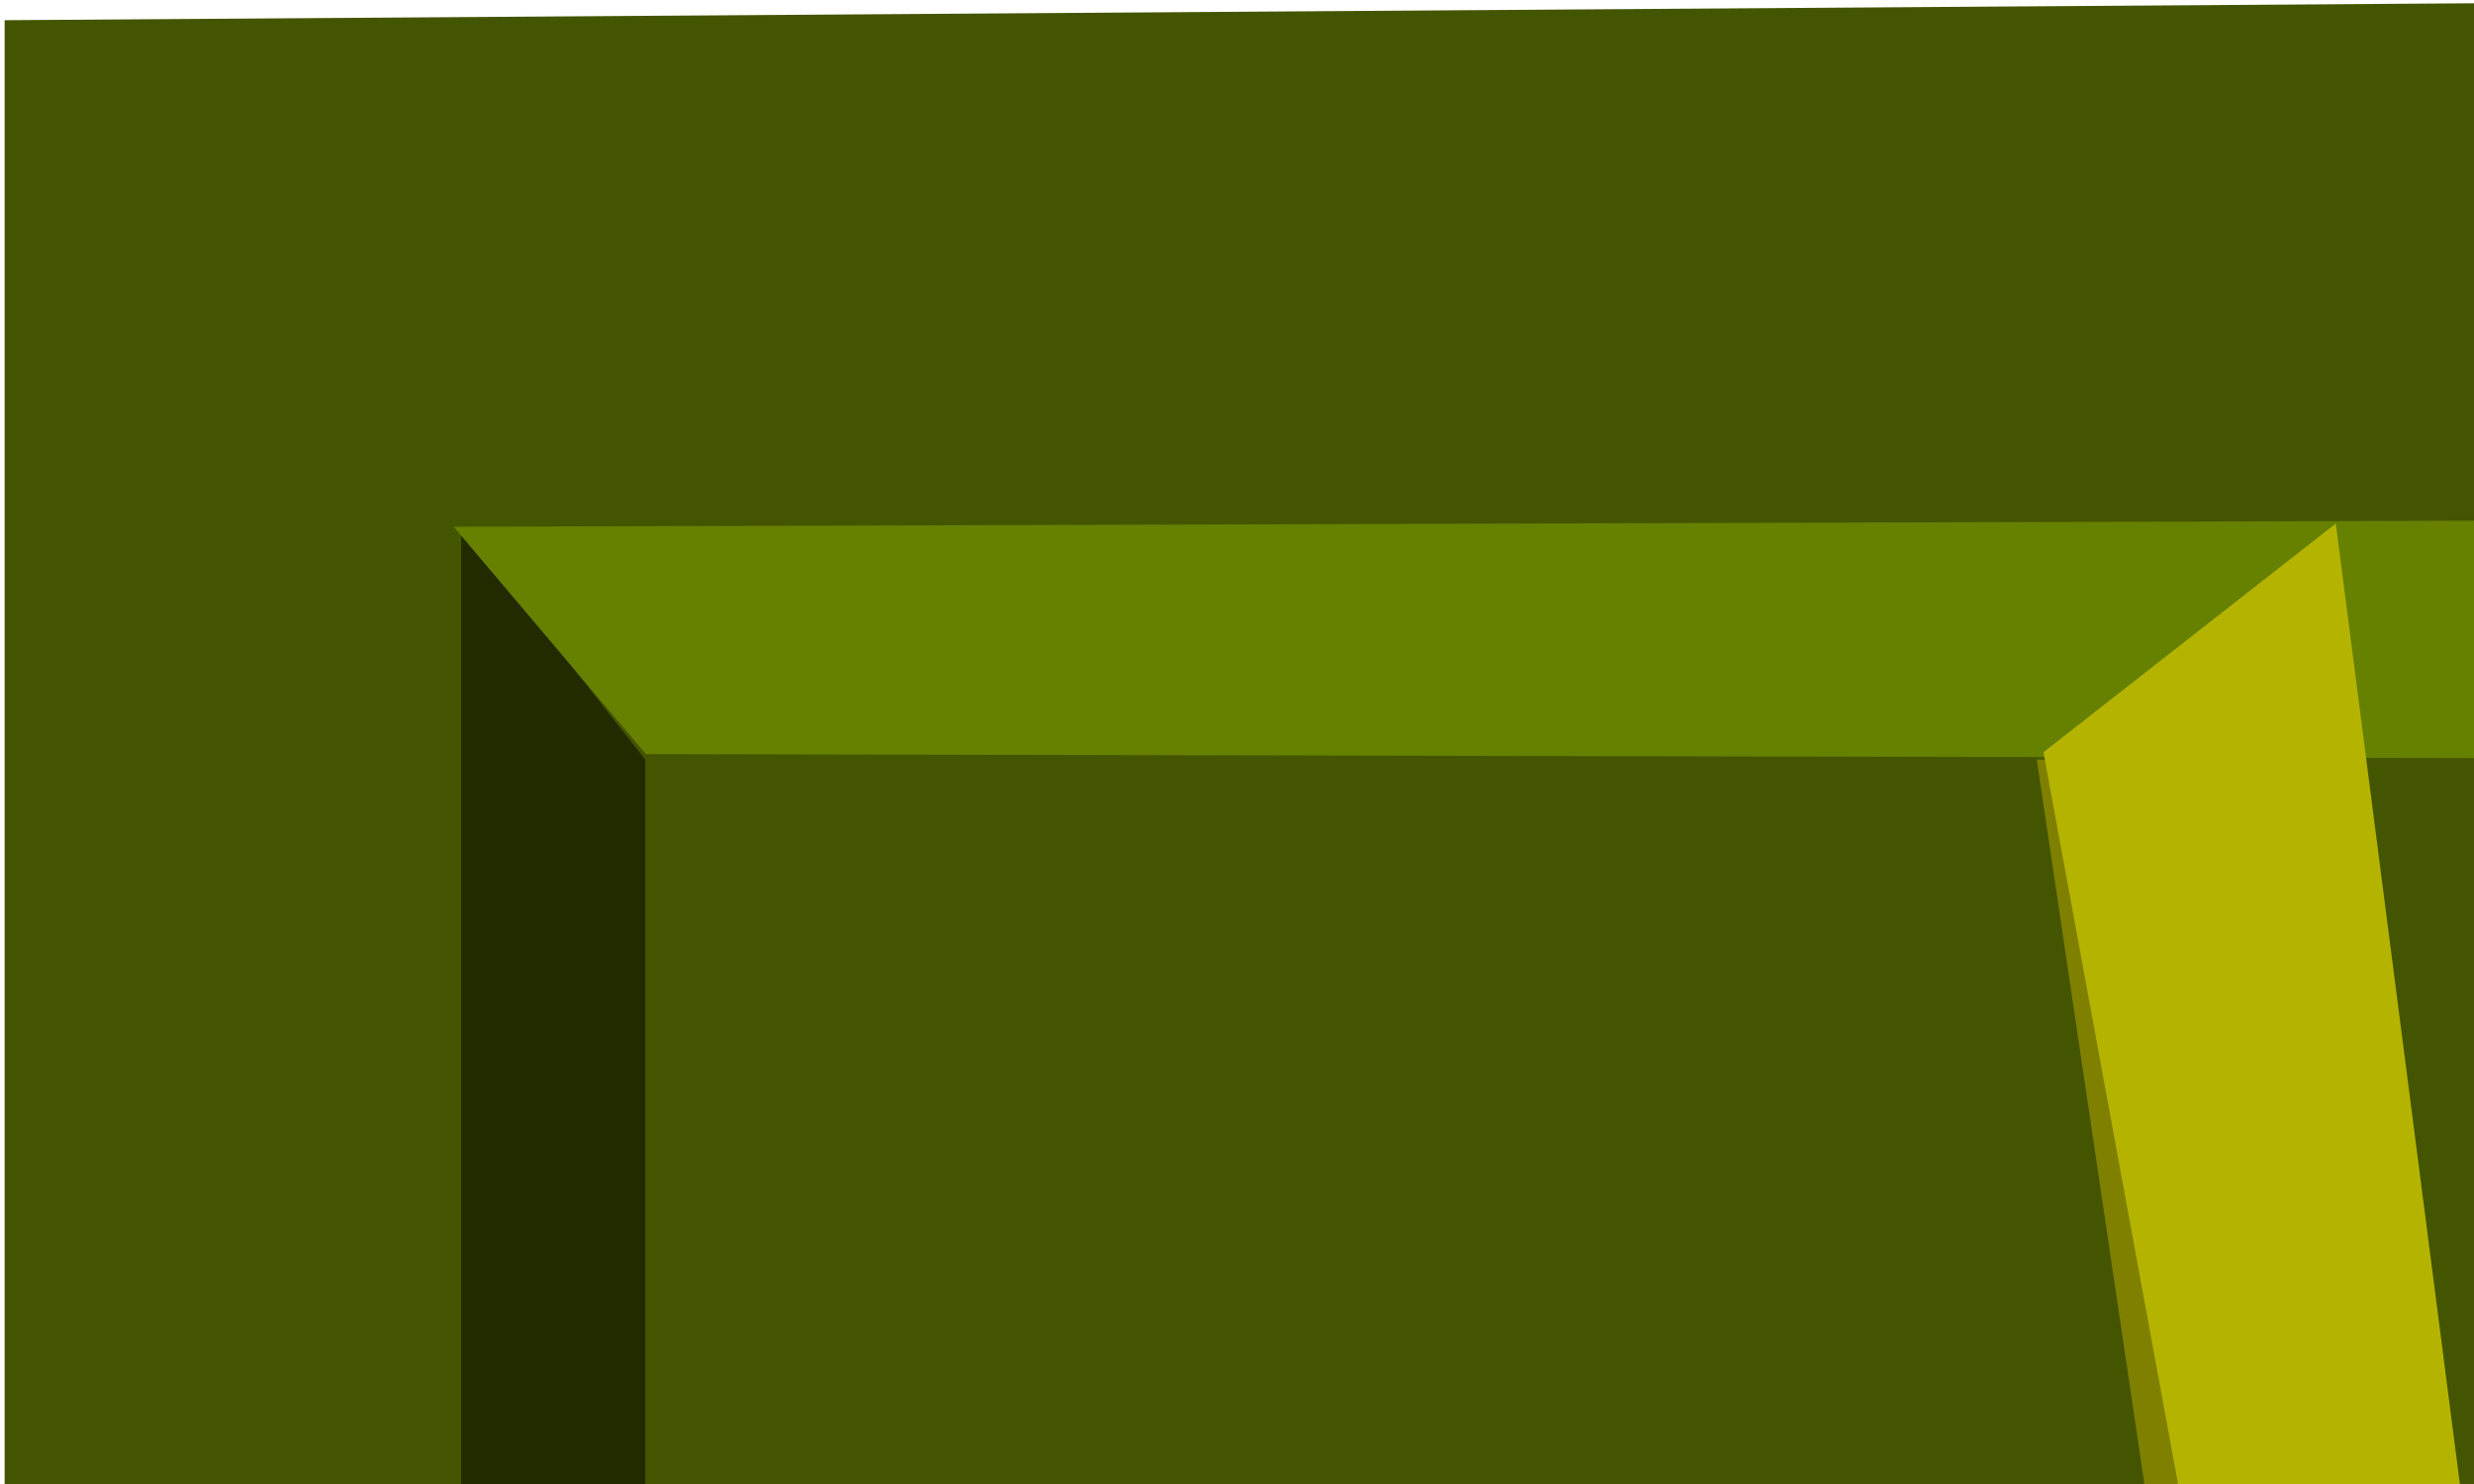 <?xml version="1.0" encoding="UTF-8" standalone="no"?>
<!-- Created with Inkscape (http://www.inkscape.org/) -->
<svg
   xmlns:dc="http://purl.org/dc/elements/1.1/"
   xmlns:cc="http://creativecommons.org/ns#"
   xmlns:rdf="http://www.w3.org/1999/02/22-rdf-syntax-ns#"
   xmlns:svg="http://www.w3.org/2000/svg"
   xmlns="http://www.w3.org/2000/svg"
   xmlns:sodipodi="http://sodipodi.sourceforge.net/DTD/sodipodi-0.dtd"
   xmlns:inkscape="http://www.inkscape.org/namespaces/inkscape"
   width="800"
   height="480"
   id="svg2"
   sodipodi:version="0.32"
   inkscape:version="0.46"
   sodipodi:docname="door4.svg"
   inkscape:output_extension="org.inkscape.output.svg.inkscape"
   version="1.0">
  <defs
     id="defs4">
    <inkscape:perspective
       sodipodi:type="inkscape:persp3d"
       inkscape:vp_x="0 : 526.18109 : 1"
       inkscape:vp_y="0 : 1000 : 0"
       inkscape:vp_z="744.09448 : 526.18109 : 1"
       inkscape:persp3d-origin="372.04724 : 350.78739 : 1"
       id="perspective10" />
  </defs>
  <sodipodi:namedview
     id="base"
     pagecolor="#ffffff"
     bordercolor="#666666"
     borderopacity="1.0"
     gridtolerance="10000"
     guidetolerance="10"
     objecttolerance="10"
     inkscape:pageopacity="0.0"
     inkscape:pageshadow="2"
     inkscape:zoom="0.17500001"
     inkscape:cx="1724.6966"
     inkscape:cy="-360.05134"
     inkscape:document-units="px"
     inkscape:current-layer="layer1"
     showgrid="false"
     inkscape:window-width="1278"
     inkscape:window-height="722"
     inkscape:window-x="0"
     inkscape:window-y="25" />
  <g
     inkscape:label="Layer 1"
     inkscape:groupmode="layer"
     id="layer1">
    <path
       style="fill:#445500;fill-rule:evenodd;stroke:none;stroke-width:1px;stroke-linecap:butt;stroke-linejoin:miter;stroke-opacity:1"
       d="M 1.498,6.532 L 1.498,2007.382 L 1951.749,2005.83 L 1951.749,-6.839 L 1.498,6.532 z"
       id="path2435"
       sodipodi:nodetypes="ccccc" />
    <path
       style="fill:#222b00;fill-rule:evenodd;stroke:none;stroke-width:1px;stroke-linecap:butt;stroke-linejoin:miter;stroke-opacity:1"
       d="M 149.133,170.07 L 149.133,1772.534 L 1818.674,1772.534 L 1733.438,1623.632 L 208.663,1623.632 L 208.663,245.702 L 149.133,170.07 z"
       id="path3209" />
    <path
       style="fill:#668000;fill-rule:evenodd;stroke:none;stroke-width:1px;stroke-linecap:butt;stroke-linejoin:miter;stroke-opacity:1"
       d="M 146.681,170.372 L 208.865,243.907 L 1735.727,247.25 L 1735.727,1622.696 L 1820.341,1778.714 L 1820.341,165.358 L 146.681,170.372 z"
       id="path3215"
       sodipodi:nodetypes="ccccccc" />
    <path
       style="fill:#808000;fill-rule:evenodd;stroke:none;stroke-width:1px;stroke-linecap:butt;stroke-linejoin:miter;stroke-opacity:1"
       d="M 658.621,245.662 L 758.993,921.558 L 1102.404,921.558 L 1378.412,1626.246 L 1488.903,1629.791 L 1200.139,756.054 L 1450.636,756.054 L 1618.719,247.472 L 1534.824,247.472 L 1319.634,623.394 L 893.848,623.394 L 950.711,795.448 L 809.66,795.448 L 725.407,246.145 L 658.621,245.662 z"
       id="path3217"
       sodipodi:nodetypes="ccccccccccccccc" />
    <path
       id="path3219"
       d="M 660.786,243.299 L 785.511,921.558 L 1128.922,921.558 L 1431.313,1771.603 L 1515.421,1629.791 L 1226.657,756.054 L 1477.154,756.054 L 1645.237,247.472 L 1572.166,167.112 L 1346.152,623.394 L 920.366,623.394 L 977.229,795.448 L 836.178,795.448 L 755.307,169.331 L 660.786,243.299 z"
       style="fill:#b4b400;fill-opacity:1;fill-rule:evenodd;stroke:none;stroke-width:1px;stroke-linecap:butt;stroke-linejoin:miter;stroke-opacity:1"
       sodipodi:nodetypes="ccccccccccccccc" />
    <path
       style="opacity:0.393;fill:#2b1100;fill-rule:evenodd;stroke:#000000;stroke-width:1.081px;stroke-linecap:butt;stroke-linejoin:miter;stroke-opacity:1"
       d="M 0.029,1788.533 L 694.708,1897.098 L 1008.649,1908.526 L 1429.464,1811.389 L 1643.211,1834.245 L 1937.113,1805.675 L 1930.434,2011.378 L 13.389,2005.664 L 0.029,1788.533 z"
       id="path6353" />
    <path
       style="fill:#000000;fill-rule:evenodd;stroke:#000000;stroke-width:1.081px;stroke-linecap:butt;stroke-linejoin:miter;stroke-opacity:1"
       d="M 398.301,1332.129 L 400.805,1028.575 L 508.514,1027.86 L 586.999,1120.713 L 672.164,1028.575 L 777.368,1030.003 L 779.873,1331.415 L 667.154,1332.129 L 669.659,1174.995 L 586.999,1243.563 L 507.679,1175.709 L 509.349,1331.415 L 398.301,1332.129 z"
       id="path6864"
       sodipodi:nodetypes="ccccccccccccc" />
    <path
       sodipodi:nodetypes="cccc"
       id="path3373"
       d="M 916.299,902.672 L 1238.524,902.672 L 1238.524,678.678 L 916.299,902.672 z"
       style="fill:#280b0b;fill-rule:evenodd;stroke:none;stroke-width:1.76px;stroke-linecap:butt;stroke-linejoin:miter;stroke-opacity:1" />
    <path
       sodipodi:nodetypes="cccccc"
       style="fill:#aa0000;fill-rule:evenodd;stroke:none;stroke-width:1.76px;stroke-linecap:butt;stroke-linejoin:miter;stroke-opacity:1"
       d="M 921.581,632.718 L 911.017,698.05 L 916.299,903.377 L 1238.524,679.384 L 1206.83,628.052 L 921.581,632.718 z"
       id="path3375" />
    <path
       style="fill:#ff0000;fill-rule:evenodd;stroke:none;stroke-width:1.456px;stroke-linecap:butt;stroke-linejoin:miter;stroke-opacity:1"
       d="M 947.807,658.554 L 939.07,712.58 L 943.439,882.374 L 1209.901,882.374 L 1209.901,697.144 L 1183.692,654.695 L 947.807,658.554 z"
       id="path3377" />
    <path
       sodipodi:nodetypes="cccccccccccccccccccccccccccc"
       id="path3379"
       d="M 1035.601,846.762 L 1016.675,790.534 L 991.487,753.583 L 1003.635,742.099 L 1023.055,769.764 L 1032.61,759.296 L 1022.905,735.359 L 1023.055,714.349 L 1038.902,706.183 L 1040.883,728.349 L 1048.807,753.431 L 1065.974,751.681 L 1065.314,683.433 L 1084.463,679.934 L 1083.803,717.849 L 1087.104,752.265 L 1102.951,754.015 L 1111.971,717.945 L 1118.798,694.516 L 1137.799,701.551 L 1133.985,730.682 L 1118.138,768.014 L 1129.363,786.097 L 1151.153,766.848 L 1168.981,783.18 L 1135.306,804.18 L 1104.272,846.762 L 1035.601,846.762 z"
       style="fill:#aa0000;fill-rule:evenodd;stroke:none;stroke-width:1px;stroke-linecap:butt;stroke-linejoin:miter;stroke-opacity:1" />
    <path
       style="fill:#550000;fill-rule:evenodd;stroke:none;stroke-width:1px;stroke-linecap:butt;stroke-linejoin:miter;stroke-opacity:1"
       d="M 1038.271,850.443 L 1021.224,799.798 L 998.538,766.518 L 1009.479,756.174 L 1026.971,781.092 L 1035.577,771.663 L 1026.836,750.103 L 1026.971,731.18 L 1041.244,723.825 L 1043.028,743.789 L 1050.165,766.381 L 1065.628,764.805 L 1065.033,703.335 L 1082.28,700.182 L 1081.685,734.332 L 1084.659,765.33 L 1098.932,766.906 L 1110.232,736.959 L 1113.206,713.317 L 1130.32,719.653 L 1126.884,745.891 L 1112.611,779.516 L 1122.721,795.802 L 1142.347,778.465 L 1158.404,793.176 L 1128.074,812.089 L 1100.122,850.443 L 1038.271,850.443 z"
       id="path3381"
       sodipodi:nodetypes="cccccccccccccccccccccccccccc" />
    <path
       style="fill:#000000;fill-rule:evenodd;stroke:none;stroke-width:1px;stroke-linecap:butt;stroke-linejoin:miter;stroke-opacity:1;opacity:0.332"
       d="M 998.571,682.857 L 1050,698.571 L 1054.286,740 L 1111.428,772.857 L 1137.143,821.429 L 987.143,857.143 L 961.429,788.571 L 971.429,727.143 L 998.571,682.857 z"
       id="path4478" />
    <path
       id="path4989"
       d="M 1936.935,1617.282 L 1242.385,1809.191 L 928.501,1829.391 L 507.764,1657.684 L 294.056,1698.086 L 0.208,1647.584 L 6.886,2011.199 L 1923.579,2001.099 L 1936.935,1617.282 z"
       style="opacity:0.393;fill:#2b1100;fill-rule:evenodd;stroke:#000000;stroke-width:1.437px;stroke-linecap:butt;stroke-linejoin:miter;stroke-opacity:1" />
  </g>
</svg>
